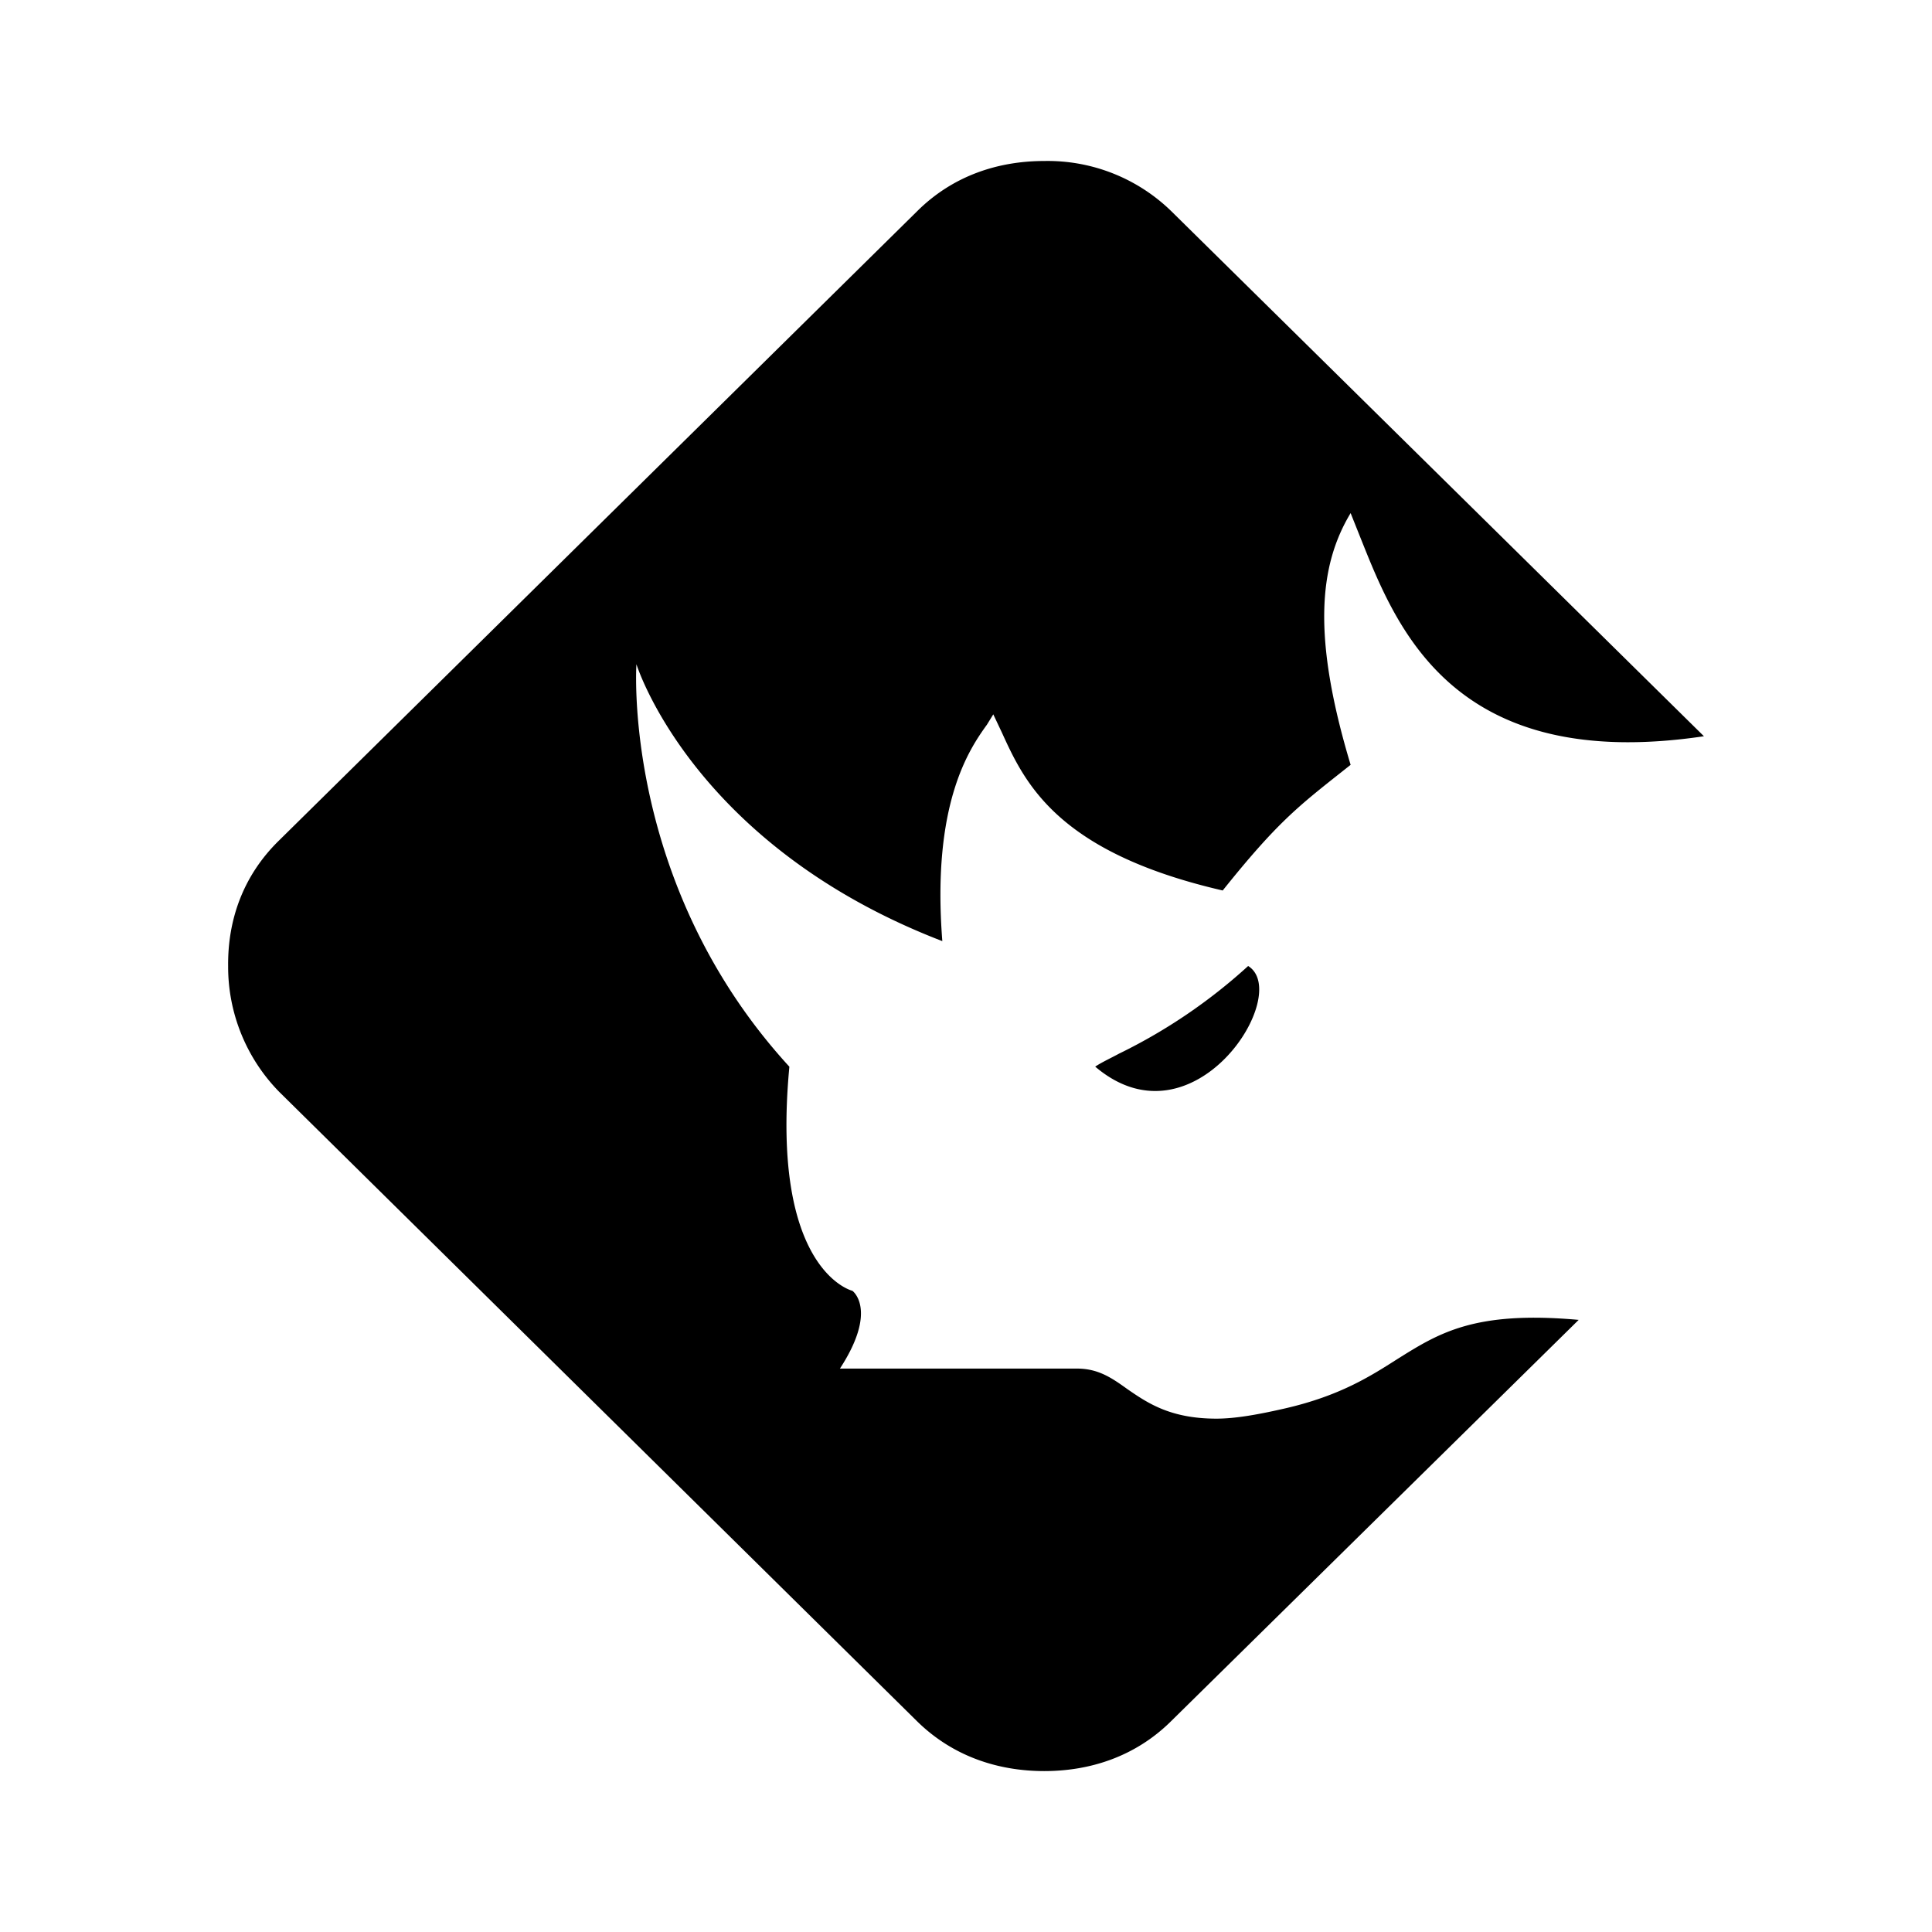 <svg xmlns="http://www.w3.org/2000/svg" xmlns:xlink="http://www.w3.org/1999/xlink" width="24" height="24" viewBox="0 0 24 24"><path fill="currentColor" d="M11.389 2.628L3.467 10.44c-.456.445-.639 1-.633 1.561a2.22 2.22 0 0 0 .633 1.561l7.922 7.817c.45.444 1.017.622 1.583.622s1.134-.178 1.584-.628l5.055-4.977c-1.3-.117-1.739.166-2.256.489c-.338.216-.716.455-1.388.61c-.34.078-.623.128-.856.128c-.572 0-.855-.194-1.105-.366c-.195-.14-.362-.256-.628-.256h-2.944c.477-.733.155-.966.155-.966s-1.022-.245-.783-2.784c-2.084-2.272-1.9-5-1.9-5s.694 2.245 3.8 3.44c-.134-1.712.339-2.39.555-2.69l.078-.127l.105.222c.284.622.678 1.489 2.745 1.966c.667-.833.928-1.038 1.483-1.477l.106-.084c-.478-1.589-.395-2.472 0-3.127l.133.333c.444 1.111 1.156 2.9 4.256 2.439l-6.611-6.517A2.2 2.2 0 0 0 12.972 2c-.566 0-1.133.178-1.583.628"/><path fill="currentColor" d="M13.91 13.084c-.11.06-.221.11-.305.166c1.223 1.04 2.456-.905 1.9-1.25a6.8 6.8 0 0 1-1.594 1.084"/></svg>